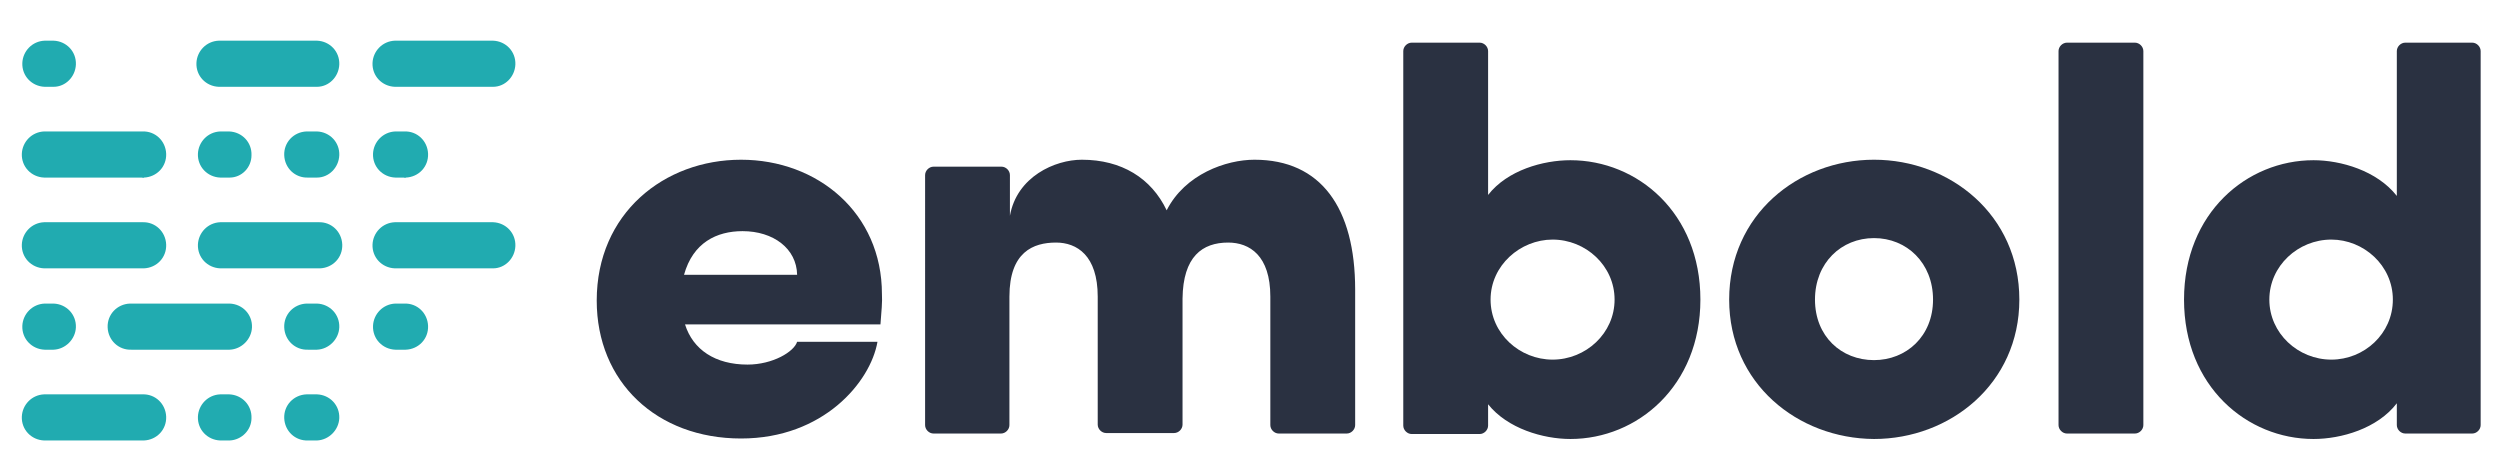 <?xml version="1.0" encoding="utf-8"?>
<!-- Generator: Adobe Illustrator 23.1.1, SVG Export Plug-In . SVG Version: 6.00 Build 0)  -->
<svg version="1.1" id="Layer_1" xmlns="http://www.w3.org/2000/svg" xmlns:xlink="http://www.w3.org/1999/xlink" x="0px" y="0px"
	 viewBox="0 0 504 93.6" style="enable-background:new 0 0 504 93.6;" xml:space="preserve">
<style type="text/css">
	.st0{fill:#21ABB0;}
	.st1{fill:#2A3141;}
</style>
<title>Logo-Embold-Original</title>
<g>
	<path class="st0" d="M64.2,54.1H44.4c-2.6-0.1-4.6-2.2-4.5-4.8c0.1-2.4,2-4.4,4.5-4.5h19.8c2.6-0.1,4.7,1.9,4.8,4.5
		s-1.9,4.7-4.5,4.8C64.4,54.1,64.3,54.1,64.2,54.1z"/>
	<path class="st0" d="M99.4,54.1H79.6c-2.6-0.1-4.6-2.2-4.5-4.8c0.1-2.4,2-4.4,4.5-4.5h19.8c2.6,0.1,4.6,2.2,4.5,4.8
		C103.8,52.1,101.8,54.1,99.4,54.1z"/>
	<path class="st0" d="M28.7,54.1H8.9c-2.6-0.1-4.6-2.2-4.5-4.8c0.1-2.4,2-4.4,4.5-4.5h19.8c2.6-0.1,4.7,1.9,4.8,4.5S31.6,54,29,54.1
		C28.9,54.1,28.8,54.1,28.7,54.1z"/>
	<path class="st0" d="M99.4,17.5H79.6c-2.6-0.1-4.6-2.2-4.5-4.8c0.1-2.4,2-4.4,4.5-4.5h19.8c2.6,0.1,4.6,2.2,4.5,4.8
		C103.8,15.5,101.8,17.5,99.4,17.5z"/>
	<path class="st0" d="M63.9,17.5H44.1c-2.6-0.1-4.6-2.2-4.5-4.8c0.1-2.4,2-4.4,4.5-4.5h19.8c2.6,0.1,4.6,2.2,4.5,4.8
		C68.3,15.5,66.3,17.5,63.9,17.5z"/>
	<path class="st0" d="M10.8,17.5H9c-2.6-0.1-4.6-2.2-4.5-4.8c0.1-2.4,2-4.4,4.5-4.5h1.8c2.6,0.1,4.6,2.2,4.5,4.8
		C15.2,15.5,13.2,17.5,10.8,17.5z"/>
	<path class="st0" d="M46.3,35.8h-1.9c-2.6-0.1-4.6-2.2-4.5-4.8c0.1-2.4,2-4.4,4.5-4.5h1.8c2.6,0.1,4.6,2.2,4.5,4.8
		C50.7,33.8,48.7,35.8,46.3,35.8L46.3,35.8z"/>
	<path class="st0" d="M63.9,35.8h-1.8c-2.6,0.1-4.7-1.9-4.8-4.5s1.9-4.7,4.5-4.8c0.1,0,0.2,0,0.3,0h1.8c2.6,0.1,4.6,2.2,4.5,4.8
		C68.3,33.8,66.3,35.8,63.9,35.8z"/>
	<path class="st0" d="M81.5,35.8h-1.8c-2.6-0.1-4.6-2.2-4.5-4.8c0.1-2.4,2-4.4,4.5-4.5h1.8c2.6-0.1,4.7,1.9,4.8,4.5
		s-1.9,4.7-4.5,4.8C81.7,35.9,81.6,35.9,81.5,35.8z"/>
	<path class="st0" d="M28.7,35.8H8.9c-2.6-0.1-4.6-2.2-4.5-4.8c0.1-2.4,2-4.4,4.5-4.5h19.8c2.6-0.1,4.7,1.9,4.8,4.5
		s-1.9,4.7-4.5,4.8C28.9,35.9,28.8,35.9,28.7,35.8z"/>
	<path class="st0" d="M46.3,88.8h-1.9c-2.6-0.1-4.6-2.2-4.5-4.8c0.1-2.4,2-4.4,4.5-4.5h1.8c2.6,0.1,4.6,2.2,4.5,4.8
		C50.7,86.7,48.7,88.7,46.3,88.8L46.3,88.8z"/>
	<path class="st0" d="M63.9,88.8h-1.8c-2.6,0.1-4.7-1.9-4.8-4.5s1.9-4.7,4.5-4.8c0.1,0,0.2,0,0.3,0h1.8c2.6,0.1,4.6,2.2,4.5,4.8
		C68.3,86.7,66.3,88.7,63.9,88.8z"/>
	<path class="st0" d="M28.7,88.8H8.9c-2.6-0.1-4.6-2.2-4.5-4.8c0.1-2.4,2-4.4,4.5-4.5h19.8c2.6-0.1,4.7,1.9,4.8,4.5
		s-1.9,4.7-4.5,4.8C28.9,88.8,28.8,88.8,28.7,88.8z"/>
	<path class="st0" d="M10.8,70.5H9c-2.6-0.1-4.6-2.2-4.5-4.8c0.1-2.4,2-4.4,4.5-4.5h1.8c2.6,0.1,4.6,2.2,4.5,4.8
		C15.2,68.4,13.2,70.4,10.8,70.5z"/>
	<path class="st0" d="M63.9,70.5h-1.8c-2.6,0.1-4.7-1.9-4.8-4.5c-0.1-2.6,1.9-4.7,4.5-4.8c0.1,0,0.2,0,0.3,0h1.8
		c2.6,0.1,4.6,2.2,4.5,4.8C68.3,68.4,66.3,70.4,63.9,70.5z"/>
	<path class="st0" d="M81.5,70.5h-1.8c-2.6-0.1-4.6-2.2-4.5-4.8c0.1-2.4,2-4.4,4.5-4.5h1.8c2.6-0.1,4.7,1.9,4.8,4.5
		c0.1,2.6-1.9,4.7-4.5,4.8C81.7,70.5,81.6,70.5,81.5,70.5z"/>
	<path class="st0" d="M46.3,70.5H26.5c-2.6,0.1-4.7-1.9-4.8-4.5c-0.1-2.6,1.9-4.7,4.5-4.8c0.1,0,0.2,0,0.3,0h19.8
		c2.6,0.1,4.6,2.2,4.5,4.8C50.7,68.4,48.7,70.4,46.3,70.5z"/>
	<path class="st1" d="M177.5,65.4h-39.4c1.6,5.1,6.1,8.1,12.6,8.1c5.1,0,9.4-2.6,10-4.6h16.2c-1.4,8.1-10.9,19.5-27.5,19.5
		c-17,0-29.1-11.4-29.1-27.8c0-17.6,13.6-28.4,29.1-28.4c15.4,0,28.4,10.7,28.4,27.1C177.9,60.8,177.7,62.8,177.5,65.4z M160.7,55.4
		c-0.1-5.3-4.8-8.8-11-8.8c-5.2,0-10,2.3-11.8,8.8H160.7z"/>
	<path class="st1" d="M273.2,58.4v27.3c0,0.9-0.8,1.7-1.7,1.7h-13.7c-0.9,0-1.7-0.8-1.7-1.7V59.8c0-8.3-4.2-10.9-8.5-10.9
		c-5.2,0-9.1,2.8-9.2,11.3v25.4c0,0.9-0.8,1.7-1.7,1.7H223c-0.9,0-1.7-0.8-1.7-1.7V59.8c0-8.3-4.2-10.9-8.4-10.9
		c-4.6,0-9.4,1.9-9.4,10.9v25.9c0,0.9-0.8,1.7-1.7,1.7h-13.6c-0.9,0-1.7-0.8-1.7-1.7V35.3c0-0.9,0.8-1.7,1.7-1.7h13.7
		c0.9,0,1.7,0.8,1.7,1.7v8.2c1.4-7.9,9.1-11.3,14.5-11.3c8,0,14,3.7,17.1,10.2c3.7-7.3,12-10.2,17.7-10.2
		C266.3,32.2,273.2,41.9,273.2,58.4z"/>
	<path class="st1" d="M342.8,60.4c0,17.4-12.7,28.1-26.2,28.1c-5.5,0-12.7-2.1-16.6-7v4.3c0,0.9-0.8,1.7-1.7,1.7h-13.7
		c-0.9,0-1.7-0.8-1.7-1.7V10.3c0-0.9,0.8-1.7,1.7-1.7h13.7c0.9,0,1.7,0.8,1.7,1.7v29c3.9-5,11.1-7,16.6-7
		C330.1,32.3,342.8,42.9,342.8,60.4z M325.5,60.4c0-6.8-5.8-12.1-12.5-12.1c-6.5,0-12.5,5.2-12.5,12.1s5.9,12.1,12.5,12.1
		C319.7,72.5,325.5,67.2,325.5,60.4L325.5,60.4z"/>
	<path class="st1" d="M348.6,60.4c0-17.1,13.9-28.2,29.2-28.2s29.3,11.1,29.3,28.2c0,17-14,28.1-29.3,28.1
		C362.4,88.4,348.6,77.3,348.6,60.4z M389.7,60.4c0-7.4-5.3-12.4-11.9-12.4c-6.6,0-11.9,5-11.9,12.4s5.3,12.2,11.9,12.2
		C384.3,72.6,389.7,67.8,389.7,60.4L389.7,60.4z"/>
	<path class="st1" d="M416.7,8.6h13.7c0.9,0,1.7,0.8,1.7,1.7v75.4c0,0.9-0.8,1.7-1.7,1.7h-13.7c-0.9,0-1.7-0.8-1.7-1.7V10.3
		C415,9.4,415.8,8.6,416.7,8.6z"/>
	<path class="st1" d="M500.1,10.3v75.4c0,0.9-0.8,1.7-1.7,1.7h-13.5c-0.9,0-1.7-0.8-1.7-1.7v-4.4c-3.9,5.1-11.2,7.2-16.8,7.2
		c-13.4,0-26.1-10.6-26.1-28.1s12.7-28.1,26.1-28.1c5.5,0,12.8,2.1,16.8,7.2V10.3c0-0.9,0.8-1.7,1.7-1.7h13.5
		C499.3,8.6,500.1,9.4,500.1,10.3z M482.4,60.4c0-6.9-5.9-12.1-12.4-12.1c-6.7,0-12.5,5.3-12.5,12.1s5.8,12.1,12.5,12.1
		C476.6,72.5,482.4,67.3,482.4,60.4z"/>
</g>
</svg>
